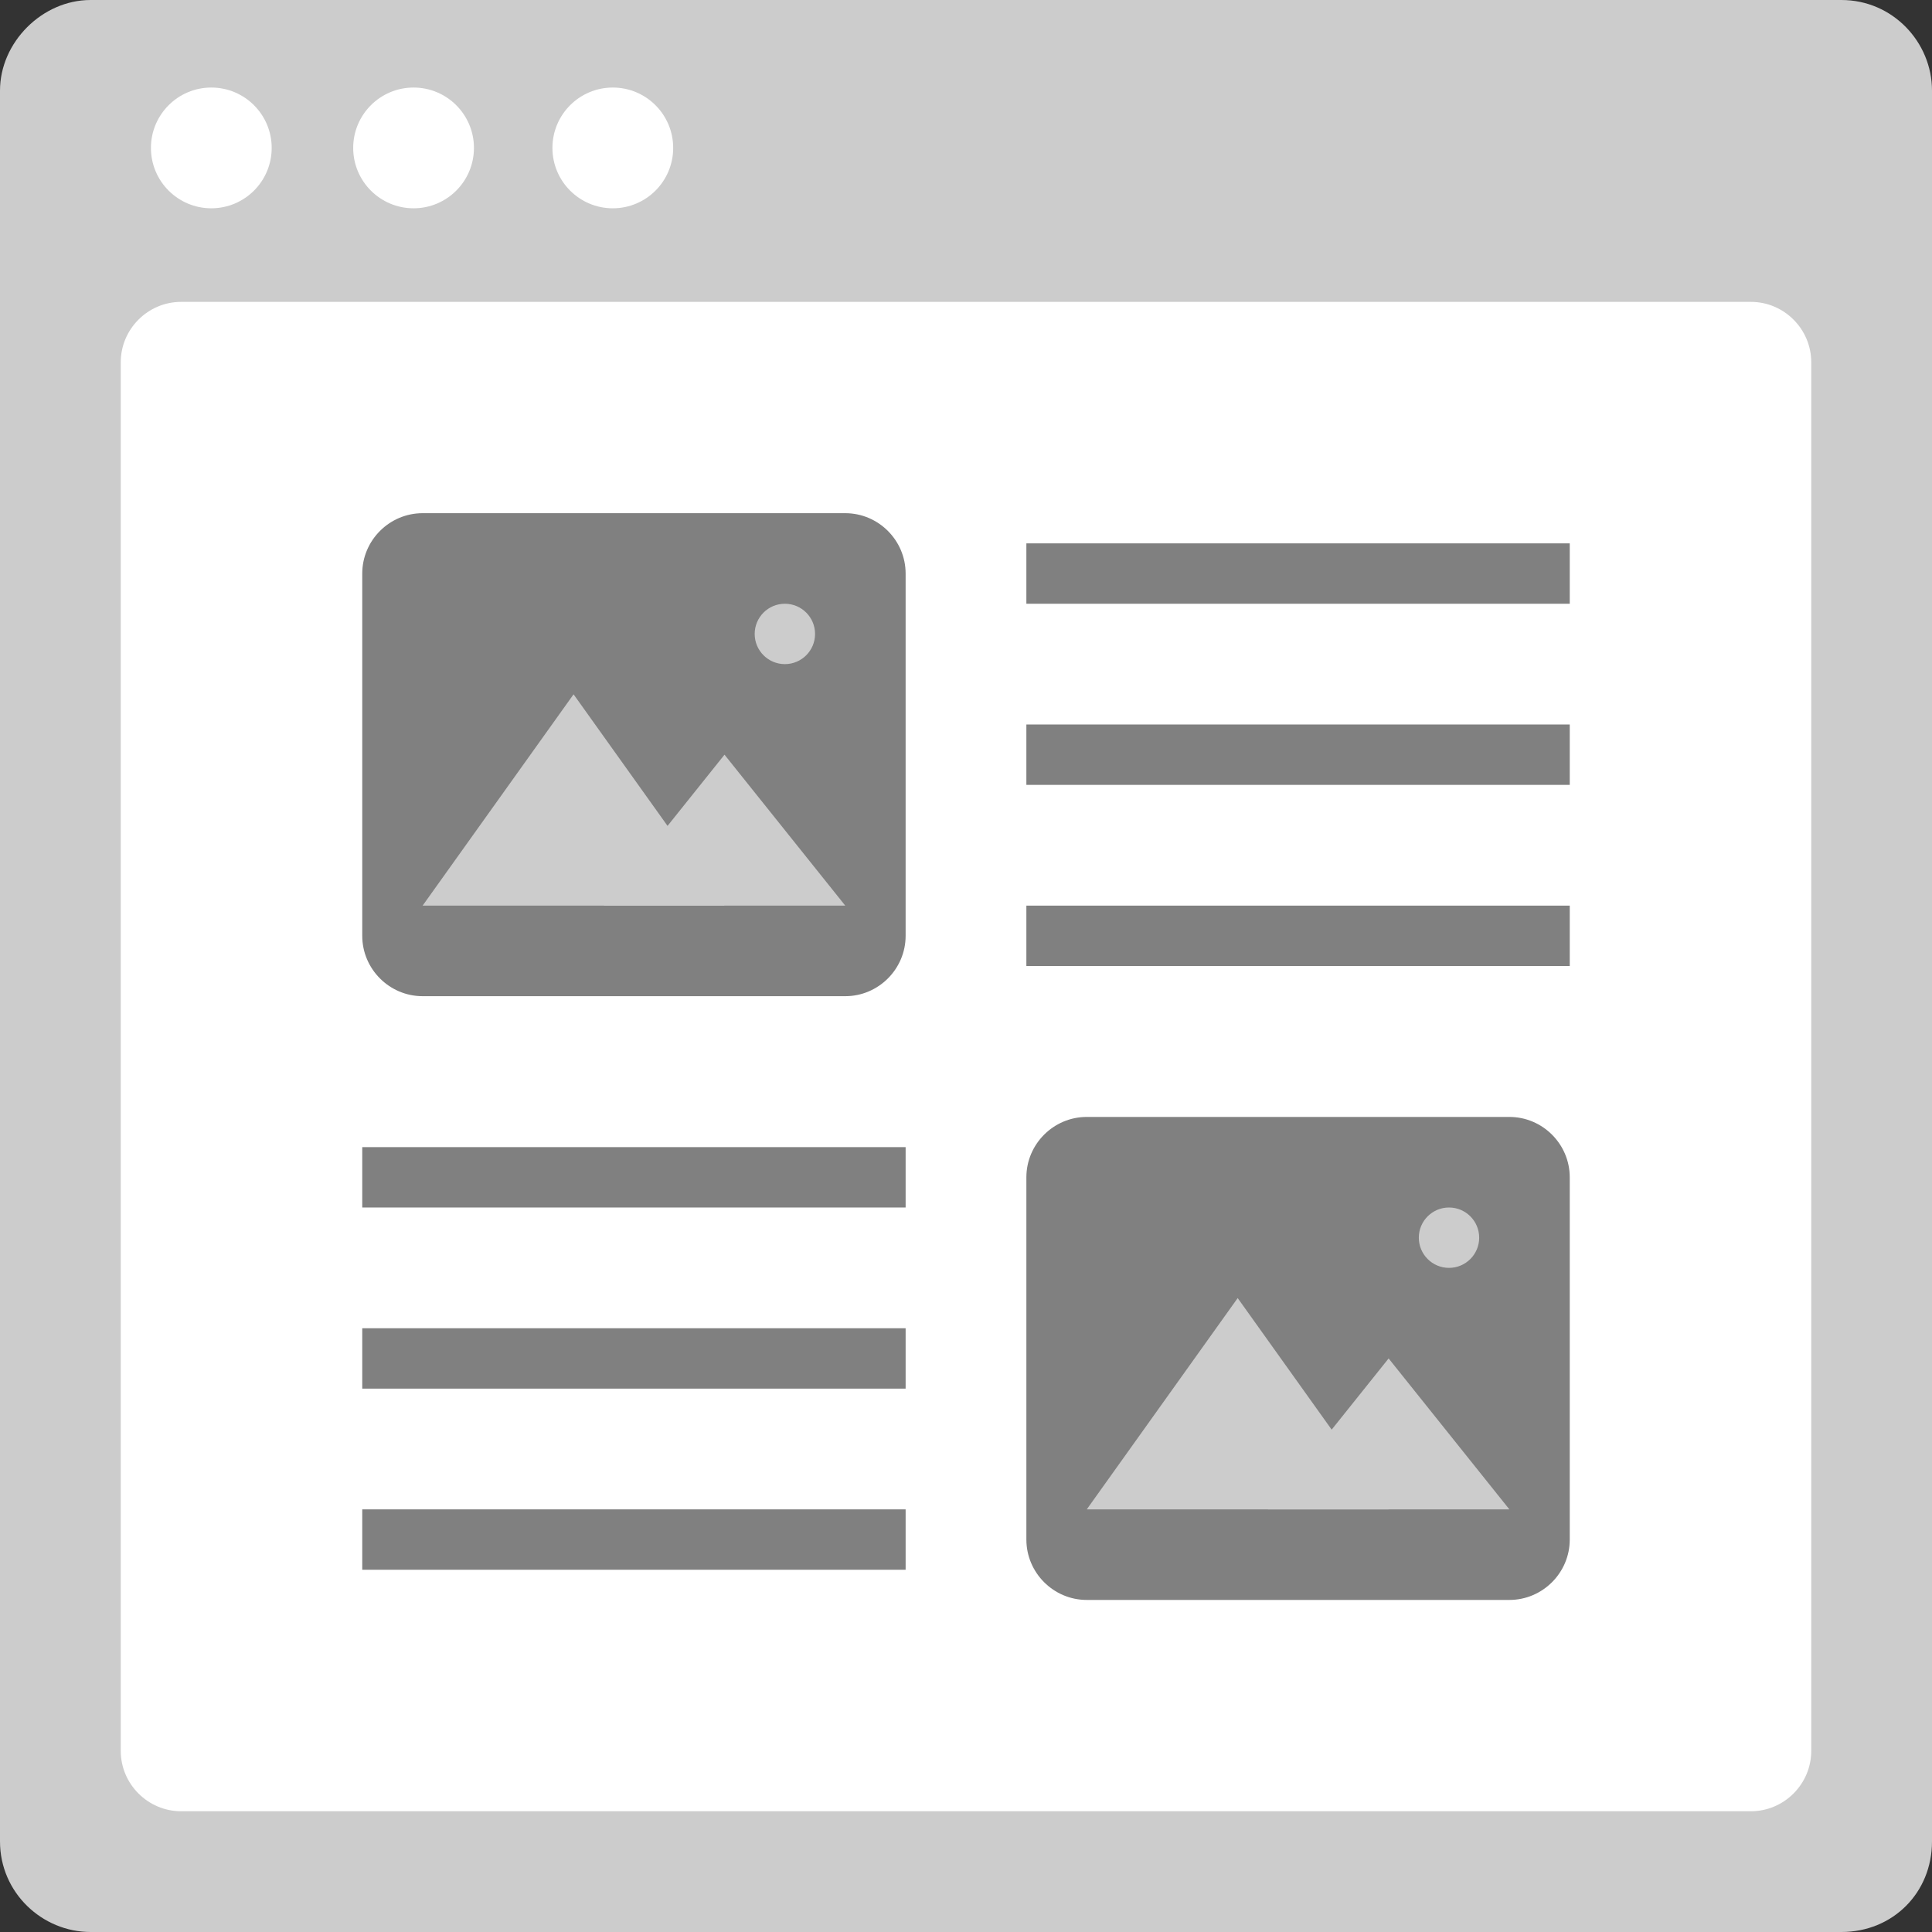 <?xml version="1.0" encoding="utf-8"?>
<!-- Generator: Adobe Illustrator 21.0.0, SVG Export Plug-In . SVG Version: 6.00 Build 0)  -->
<svg version="1.1" xmlns="http://www.w3.org/2000/svg" xmlns:xlink="http://www.w3.org/1999/xlink" x="0px" y="0px" width="64px"
	 height="64px" viewBox="0 0 64 64" style="enable-background:new 0 0 64 64;" xml:space="preserve">
<rect x="0" y="0" width="64" height="64" fill="#333333" stroke="none"/>
<style type="text/css">
	.st0{fill:#CCCCCC;}
	.st1{fill:#FFFFFF;}
	.st2{fill:#E6E6E6;}
	.st3{fill:#808080;}
	.st4{fill:none;stroke:#CCCCCC;stroke-miterlimit:10;}
	.st5{fill:#B3B3B3;}
	.st6{display:none;}
</style>
<g id="icon_frame">
	<path class="st0" d="M61,64H3c-1.6,0-3-1.3-3-3V3c0-1.6,1.4-3,3-3h58c1.7,0,3,1.4,3,3v58C64,62.7,62.7,64,61,64z"/>
	<path class="st1" d="M58,60H6c-1.1,0-2-0.9-2-2V12c0-1.1,0.9-2,2-2h52c1.1,0,2,0.9,2,2v46C60,59.1,59.1,60,58,60z"/>
	<circle class="st1" cx="7" cy="4.9" r="2"/>
	<circle class="st1" cx="13.7" cy="4.9" r="2"/>
	<circle class="st1" cx="20.3" cy="4.9" r="2"/>
</g>
<g id="ref">
	<rect x="34" y="18" class="st3" width="18" height="2"/>
	<rect x="34" y="24" class="st3" width="18" height="2"/>
	<rect x="34" y="30" class="st3" width="18" height="2"/>
	<rect x="12" y="38" class="st3" width="18" height="2"/>
	<rect x="12" y="44" class="st3" width="18" height="2"/>
	<rect x="12" y="50" class="st3" width="18" height="2"/>
	<path class="st3" d="M28,33H14c-1.1,0-2-0.9-2-2V19c0-1.1,0.9-2,2-2h14c1.1,0,2,0.9,2,2v12C30,32.1,29.1,33,28,33z"/>
	<circle class="st0" cx="26" cy="21" r="1"/>
	<polygon class="st0" points="19,23 14,30 24,30 	"/>
	<polygon class="st0" points="24,25 20,30 28,30 	"/>
	<path class="st3" d="M50,53H36c-1.1,0-2-0.9-2-2V39c0-1.1,0.9-2,2-2h14c1.1,0,2,0.9,2,2v12C52,52.1,51.1,53,50,53z"/>
	<circle class="st0" cx="48" cy="41" r="1"/>
	<polygon class="st0" points="41,43 36,50 46,50 	"/>
	<polygon class="st0" points="46,45 42,50 50,50 	"/>
</g>
<g id="guides" class="st6">
</g>
</svg>
